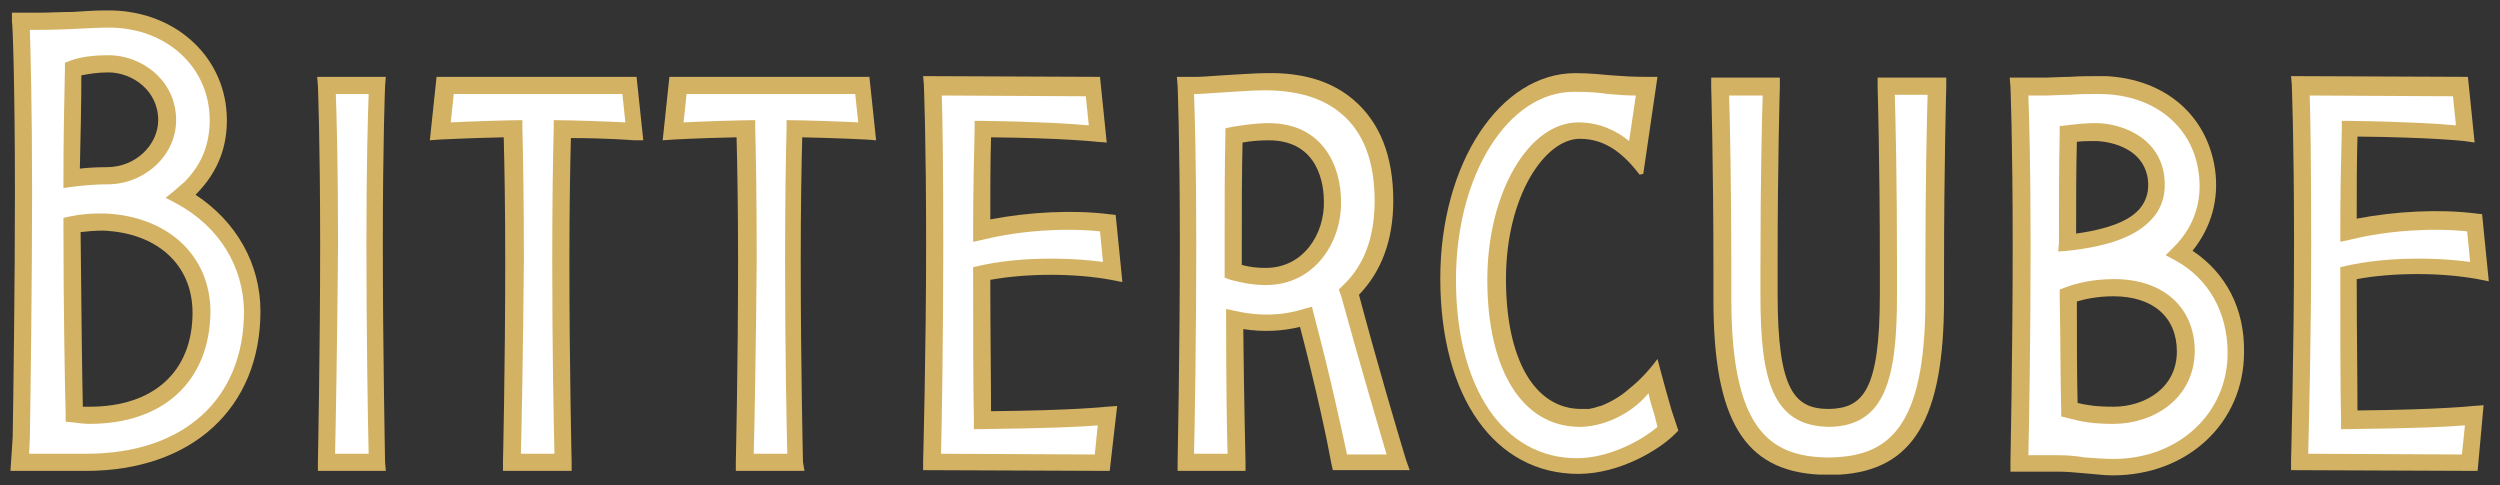 <?xml version="1.0" encoding="utf-8"?>
<!-- Generator: Adobe Illustrator 20.1.0, SVG Export Plug-In . SVG Version: 6.00 Build 0)  -->
<svg version="1.1" id="Layer_1" xmlns="http://www.w3.org/2000/svg" xmlns:xlink="http://www.w3.org/1999/xlink" x="0px" y="0px"
	 viewBox="0 0 335 65" style="enable-background:new 0 0 335 65;" xml:space="preserve">
<rect x="0" y="0" width="335" height="65" fill="#333333" stroke="none"/>
<style type="text/css">
	.st0{fill:#D4B263;}
	.st1{fill:#FFFFFF;}
</style>
<g>
	<g>
		<path class="st0" d="M51.7,63.1h-9.1l0-1.2c0-0.1,0.3-14.9,0.3-29.1c0-14.2-0.3-21.2-0.3-21.3l-0.1-1.2h9.2l-0.1,1.2
			c0,0.1-0.3,7.1-0.3,21.3c0,14.2,0.3,28.9,0.3,29.1L51.7,63.1z"/>
		<path class="st0" d="M245.1,63.6l-1.3,0c-10.1-0.5-14.2-7.4-14.2-23.4l0-3.9c0-14.2-0.3-24.6-0.3-24.7l0-1.2h9.2l0,1.2
			c0,0.1-0.3,9.8-0.3,24l0,3.8c0,13,2.3,15.4,6.9,15.4c4.5-0.1,6.8-2.4,6.8-15.3l0-3.9c0-14.2-0.3-23.9-0.3-24l0-1.2h9.2l0,1.2
			c0,0.1-0.3,10.5-0.3,24.7l0,3.8c0,16-4.1,22.9-14,23.5v0L245.1,63.6z"/>
		<path class="st0" d="M188.4,61.6c-1-3.3-3.6-12-6.3-22.1c3-3.1,4.6-7.3,4.6-12.6c0-6-1.8-10.5-5.3-13.5c-2.9-2.5-6.8-3.7-11.7-3.6
			c-1.6,0-3.9,0.2-6,0.3c-1.4,0.1-2.7,0.2-3.4,0.2h-2.6l0.1,1.2c0,0.1,0.3,7.1,0.3,21.3c0,14.2-0.3,28.9-0.3,29.1l0,1.2h9.1l0-1.2
			c0-0.1-0.2-8-0.3-17.8c2.6,0.4,5.2,0.3,7.6-0.3c2.2,8.4,3.6,15,4.2,18.3l0.2,0.9h10.3L188.4,61.6z M169.6,35.9
			c-1.1,0-2.1-0.1-3.2-0.4l0-2.6c0-5,0-9.7,0.1-13.8c1.1-0.2,2.3-0.3,3.5-0.3c6.9,0,7.4,6.3,7.4,8.2
			C177.5,31.3,174.7,35.9,169.6,35.9z"/>
		<path class="st0" d="M293.8,33.6c2.5-3.1,3.6-6.9,3-11c-1.1-7.2-6.7-12-14.6-12.4l-1,0c-1,0-2.5,0-3.9,0.1c-1.2,0-2.4,0.1-3.1,0.1
			h-4.9l0.1,1.2c0,0.1,0.3,7.1,0.3,21.3c0,14.2-0.3,28.9-0.3,29.1l0,1.2h6.4c1,0,2.2,0.1,3.3,0.2c1.4,0.1,2.8,0.3,4,0.3c0,0,0,0,0,0
			c10.1,0,17.6-7.1,17.6-16.5C300.8,41.4,298.3,36.6,293.8,33.6z M278.3,19c0.8-0.1,1.4-0.1,2.6-0.1c0.1,0,6.1,0.1,6.9,5v0
			c0.2,1.6-0.1,2.9-1.1,4.1c-0.9,1-2.8,2.5-8.5,3.3C278.2,26.9,278.2,22.7,278.3,19z M283.2,54.5c-2.3,0-3.5-0.2-4.8-0.5
			c-0.1-3.8-0.1-8.5-0.1-13.6c1-0.3,2.7-0.7,4.9-0.7c5.3,0,8.5,2.8,8.5,7.4C291.7,52,287.4,54.5,283.2,54.5z"/>
		<path class="st0" d="M332,63.1l-25-0.1l0-1.2c0-0.1,0.4-14.9,0.4-29.1c0-14.2-0.3-21.2-0.3-21.3l-0.1-1.2l23.7,0.1l0.9,8.8
			l-1.4-0.2c0,0-4.4-0.5-14.3-0.6c-0.1,3.4-0.1,7.1-0.1,11c5.2-1,11.1-1.3,15.9-0.7l0.9,0.1l0.9,9l-1.5-0.3
			c-4.9-0.9-11.3-0.9-16.2,0c0,6.7,0.1,13.1,0.1,17.6c11.1-0.1,15.5-0.6,15.5-0.6l1.4-0.1L332,63.1z"/>
		<path class="st0" d="M76.6,63.1h-9.2l0-1.2c0-0.1,0.3-12.8,0.3-27c0-7.1-0.1-12.7-0.2-16.5c-4.8,0.1-8.5,0.3-8.6,0.3l-1.3,0.1
			l0.9-8.5l14,0l12.8,0l0.9,8.5L85,18.8c0,0-3.6-0.3-8.5-0.3c-0.1,3.8-0.2,9.4-0.2,16.5c0,14.2,0.3,26.9,0.3,27L76.6,63.1z"/>
		<path class="st0" d="M107.8,63.1h-9.2l0-1.2c0-0.1,0.3-12.8,0.3-27c0-7.1-0.1-12.7-0.2-16.5c-5,0.1-8.5,0.3-8.5,0.3l-1.4,0.1
			l0.9-8.5l12.8,0l14,0l0.9,8.5l-1.3-0.1c0,0-3.8-0.2-8.6-0.3c-0.1,3.8-0.2,9.4-0.2,16.5c0,14.2,0.3,26.9,0.3,27L107.8,63.1z"/>
		<path class="st0" d="M148.7,63.1l-25-0.1l0-1.2c0-0.1,0.4-14.9,0.4-29.1c0-14.2-0.3-21.2-0.3-21.3l-0.1-1.2l23.7,0.1l0.9,8.8
			L147,19c0,0-4.4-0.5-14.2-0.6c-0.1,3.4-0.1,7.1-0.1,11c5.2-1,11.1-1.3,15.9-0.7l0.9,0.1l0.9,9l-1.5-0.3c-4.9-0.9-11.3-0.9-16.2,0
			c0,6.7,0.1,13.1,0.1,17.6c11.1-0.1,15.5-0.6,15.5-0.6l1.4-0.1L148.7,63.1z"/>
		<path class="st0" d="M224,55c-0.5-1.7-1-3.5-1.5-5.4l-0.4-1.5c-1.1,1.5-2.4,2.9-3.8,4c-1.1,1-2.5,1.8-3.8,2.3c0,0-0.1,0-0.1,0
			c-0.2,0.1-0.4,0.1-0.6,0.2c-0.1,0-0.3,0.1-0.4,0.1c-0.2,0-0.3,0.1-0.5,0.1c-0.1,0-0.2,0-0.3,0c-0.3,0-0.5,0-0.7,0
			c-6.3,0-10.1-6.7-10.1-17.4c0-11.1,5.2-18.8,9.9-18.8c3,0,5.5,1.5,8,4.8l0.5-0.1l1.9-13l-1.4,0c-2,0-3.3-0.1-4.7-0.2
			c-1.4-0.1-2.8-0.3-4.9-0.3c-10.1,0-18.1,12.1-18.1,27.5c0,15.9,7.3,26.2,18.5,26.2c5.5,0,10.8-3.2,12.9-5.3l0.5-0.5L224,55z"/>
		<path class="st0" d="M26.2,26.1c3.3-3.3,4.2-6.8,4.2-10c0-8.2-6.6-14.5-15.4-14.7l-1.1,0c-1.1,0-2.6,0.1-4.2,0.2
			C8.1,1.6,6.5,1.7,5.4,1.7H1.6l0,1.2C1.7,3,2,11.6,2,25.8c0,11.7-0.2,26.9-0.3,32.8l-0.3,4.5h10.1c14.2,0,23.4-8.4,23.4-21.4
			C34.9,35.4,31.7,29.7,26.2,26.1z M10.9,10.1c1-0.2,2.2-0.4,3.6-0.4c3.2,0,6.7,2.4,6.7,6.4c0,3.2-2.9,6.3-6.9,6.3
			c-1.5,0-2.9,0.1-3.6,0.2C10.8,18.2,10.9,14,10.9,10.1z M12,54.5c-0.3,0-0.6,0-0.9,0c-0.1-4-0.2-13.7-0.3-23.4
			c0.9-0.1,1.9-0.2,3-0.2c7.3,0.3,12,4.6,12,11C25.8,49.7,20.7,54.5,12,54.5z"/>
	</g>
	<g>
		<path class="st1" d="M44.9,60.8h4.5c-0.1-3.8-0.3-16-0.3-28c0-10.9,0.2-17.6,0.3-20.2h-4.4c0.1,2.6,0.3,9.3,0.3,20.2
			C45.2,44.8,45,57,44.9,60.8z"/>
		<path class="st1" d="M231.7,12.7c0.1,3.1,0.3,12.1,0.3,23.6l0,3.8c0,17.5,5.2,21.1,12.9,21.2l0.1,0l0.1,0
			c7.8-0.1,12.9-3.7,12.9-21.1l0-3.9c0-11.5,0.2-20.5,0.3-23.6h-4.4c0.1,3,0.3,11.5,0.3,22.9l0,3.9c0,11.1-1.5,17.6-9.1,17.7
			c-7.7-0.1-9.2-6.5-9.2-17.6l0-3.9c0-11.4,0.2-19.9,0.3-22.9H231.7z"/>
		<path class="st1" d="M309.3,60.8l20.6,0.1l0.4-3.9c-2.2,0.2-7,0.4-15.5,0.5l-1.1,0l0-1.1c-0.1-4.8-0.1-12.1-0.1-19.7l0-0.9
			l0.9-0.2c4.9-1.1,11.3-1.2,16.5-0.5l-0.4-4.1c-4.8-0.5-10.7-0.1-15.6,1.1l-1.4,0.3l0-1.5c0-5,0.1-9.5,0.2-13.6l0-1.1l1.1,0
			c7.6,0.1,12.1,0.4,14.2,0.6l-0.4-3.9l-19.2-0.1c0.1,2.6,0.2,9.3,0.2,20.2C309.7,44.7,309.4,57,309.3,60.8z"/>
		<path class="st1" d="M126.1,60.8l20.6,0.1l0.4-3.9c-2.2,0.2-7,0.4-15.5,0.5l-1.1,0l0-1.1c-0.1-4.8-0.1-12.1-0.1-19.7l0-0.9
			l0.9-0.2c4.8-1.1,11.3-1.2,16.5-0.5l-0.4-4.1c-4.8-0.5-10.7-0.1-15.6,1.1l-1.4,0.3l0-1.5c0-5,0.1-9.5,0.2-13.6l0-1.1l1.1,0
			c7.6,0.1,12.1,0.4,14.2,0.6l-0.4-3.9l-19.3-0.1c0.1,2.6,0.2,9.3,0.2,20.2C126.4,44.7,126.2,57,126.1,60.8z"/>
		<path class="st1" d="M210.9,12.3c-8.8,0-15.8,11.1-15.8,25.2c0,14.5,6.4,23.9,16.2,23.9c4.2,0,8.6-2.3,10.8-4.2l-0.4-1.6
			c-0.3-0.9-0.6-1.9-0.8-2.9c-2.4,2.9-6.2,4.5-9.2,4.5c-7.7,0-12.4-7.6-12.4-19.7c0-11.6,5.5-21.1,12.2-21.1c2.8,0,5.1,1.1,6.8,2.5
			l0.9-6.1c-1.4,0-2.6-0.1-3.7-0.2C214.2,12.4,212.9,12.3,210.9,12.3z"/>
		<path class="st1" d="M23.7,27.3l-1.5-0.8c0.4-0.3,1.5-1.2,2.5-2.1c2.4-2.4,3.4-5.2,3.4-8.3c0-7.1-5.8-12.4-13.5-12.4
			C12.1,3.7,9.1,4,5.4,4H4c0.1,2.8,0.3,10.6,0.3,21.8c0,11.7-0.2,26.9-0.3,32.9l-0.1,2.1h7.7c13,0,21.1-7.3,21.1-19.1
			C32.6,35.7,29.4,30.4,23.7,27.3z M8.5,23.9c0-5.2,0.1-10.1,0.2-14.7l0-0.8l0.8-0.3c1.4-0.5,3.1-0.7,5.1-0.7c4.3,0,9,3.3,9,8.7
			c0,4.8-4.3,8.6-9.2,8.6c-2.9,0-5.9,0.5-5.9,0.5L8.5,23.9z M12,56.8c-0.7,0-1.5-0.1-2.2-0.2l-1-0.1l0-1c-0.1-3.2-0.3-14.4-0.3-25.4
			l0-0.9l0.9-0.2c1.3-0.3,2.7-0.4,4.5-0.4c8.5,0.3,14.3,5.6,14.3,13.2C28.1,51,22,56.8,12,56.8z"/>
		<path class="st1" d="M69.8,60.8h4.5C74.2,57.3,74,46.7,74,34.9c0-7.9,0.1-14,0.2-17.7l0-1.1c2.3,0,7.9,0.2,9.6,0.3l-0.4-3.8
			l-10.7,0l-11.9,0l-0.4,3.8c1.7-0.1,7.5-0.3,9.6-0.3l0,1.1c0.1,3.7,0.2,9.8,0.2,17.7C70.1,46.7,69.9,57.3,69.8,60.8z"/>
		<path class="st1" d="M101,60.8h4.5c-0.1-3.5-0.3-14.2-0.3-25.9c0-7.9,0.1-14,0.2-17.7l0-1.1c2.3,0,7.9,0.2,9.6,0.3l-0.4-3.8
			l-10.7,0l-11.9,0l-0.4,3.8c1.7-0.1,7.5-0.3,9.6-0.3l0,1.1c0.1,3.7,0.2,9.8,0.2,17.7C101.3,46.7,101.1,57.4,101,60.8z"/>
		<path class="st1" d="M179.4,38.8l0.5-0.5c2.9-2.7,4.3-6.5,4.3-11.4c0-5.3-1.5-9.2-4.5-11.7c-2.5-2.1-5.9-3.1-10.3-3.1h0
			c-1.6,0-3.8,0.2-5.8,0.3c-1.5,0.1-2.8,0.2-3.5,0.2H160c0.1,2.6,0.3,9.3,0.3,20.2c0,11.9-0.2,24.2-0.3,28h4.5
			c-0.1-2.7-0.2-9.8-0.2-18l0-1.4l1.4,0.3c3.1,0.7,6.2,0.6,9-0.3l1.1-0.3l0.3,1.2c2.2,8.3,3.6,14.9,4.4,18.6h5.3
			c-1.2-4.1-3.6-12.2-6.1-21.3L179.4,38.8z M169.6,38.2c-1.6,0-3.2-0.3-4.7-0.7l-0.8-0.3l0-4.3c0-5.4,0-10.4,0.1-14.8l0-0.9l0.9-0.2
			c1.3-0.2,3.1-0.5,4.9-0.5c7.2,0,9.7,5.7,9.7,10.5C179.8,32.4,176.2,38.2,169.6,38.2z"/>
		<path class="st1" d="M291.5,34.9l-1.3-0.7l1.1-1.1c2.7-2.7,3.9-6.2,3.3-10.1c-0.9-6.3-6.2-10.4-13.3-10.4h0l-0.8,0
			c-0.9,0-2,0-3.1,0.1c-1.3,0-2.4,0.1-3.1,0.1h-2.5c0.1,2.6,0.3,9.3,0.3,20.2c0,11.9-0.2,24.2-0.3,28h4.1c1.1,0,2.3,0.1,3.5,0.3
			c1.4,0.1,2.7,0.2,3.8,0.2c8.7,0,15.3-6.1,15.3-14.2C298.5,41.8,295.9,37.3,291.5,34.9z M275.9,32.6c0-5.3,0-10.3,0.1-14.7l0-1
			l1.7-0.2c0.9-0.1,1.7-0.2,3.2-0.2c2.8,0,8.3,1.5,9.1,7v0c0.3,2.3-0.2,4.3-1.7,5.9c-2,2.2-5.6,3.6-11.2,4.2l-1.3,0.1L275.9,32.6z
			 M283.2,56.8c-2.9,0-4.3-0.3-6.2-0.8l-0.8-0.2l0-0.9c-0.1-4.1-0.1-9.5-0.2-15.3l0-0.8l0.8-0.3c1.3-0.5,3.5-1.1,6.5-1.1
			c6.6,0,10.8,3.8,10.8,9.7C294,53.5,288.5,56.8,283.2,56.8z"/>
	</g>
</g>
</svg>

